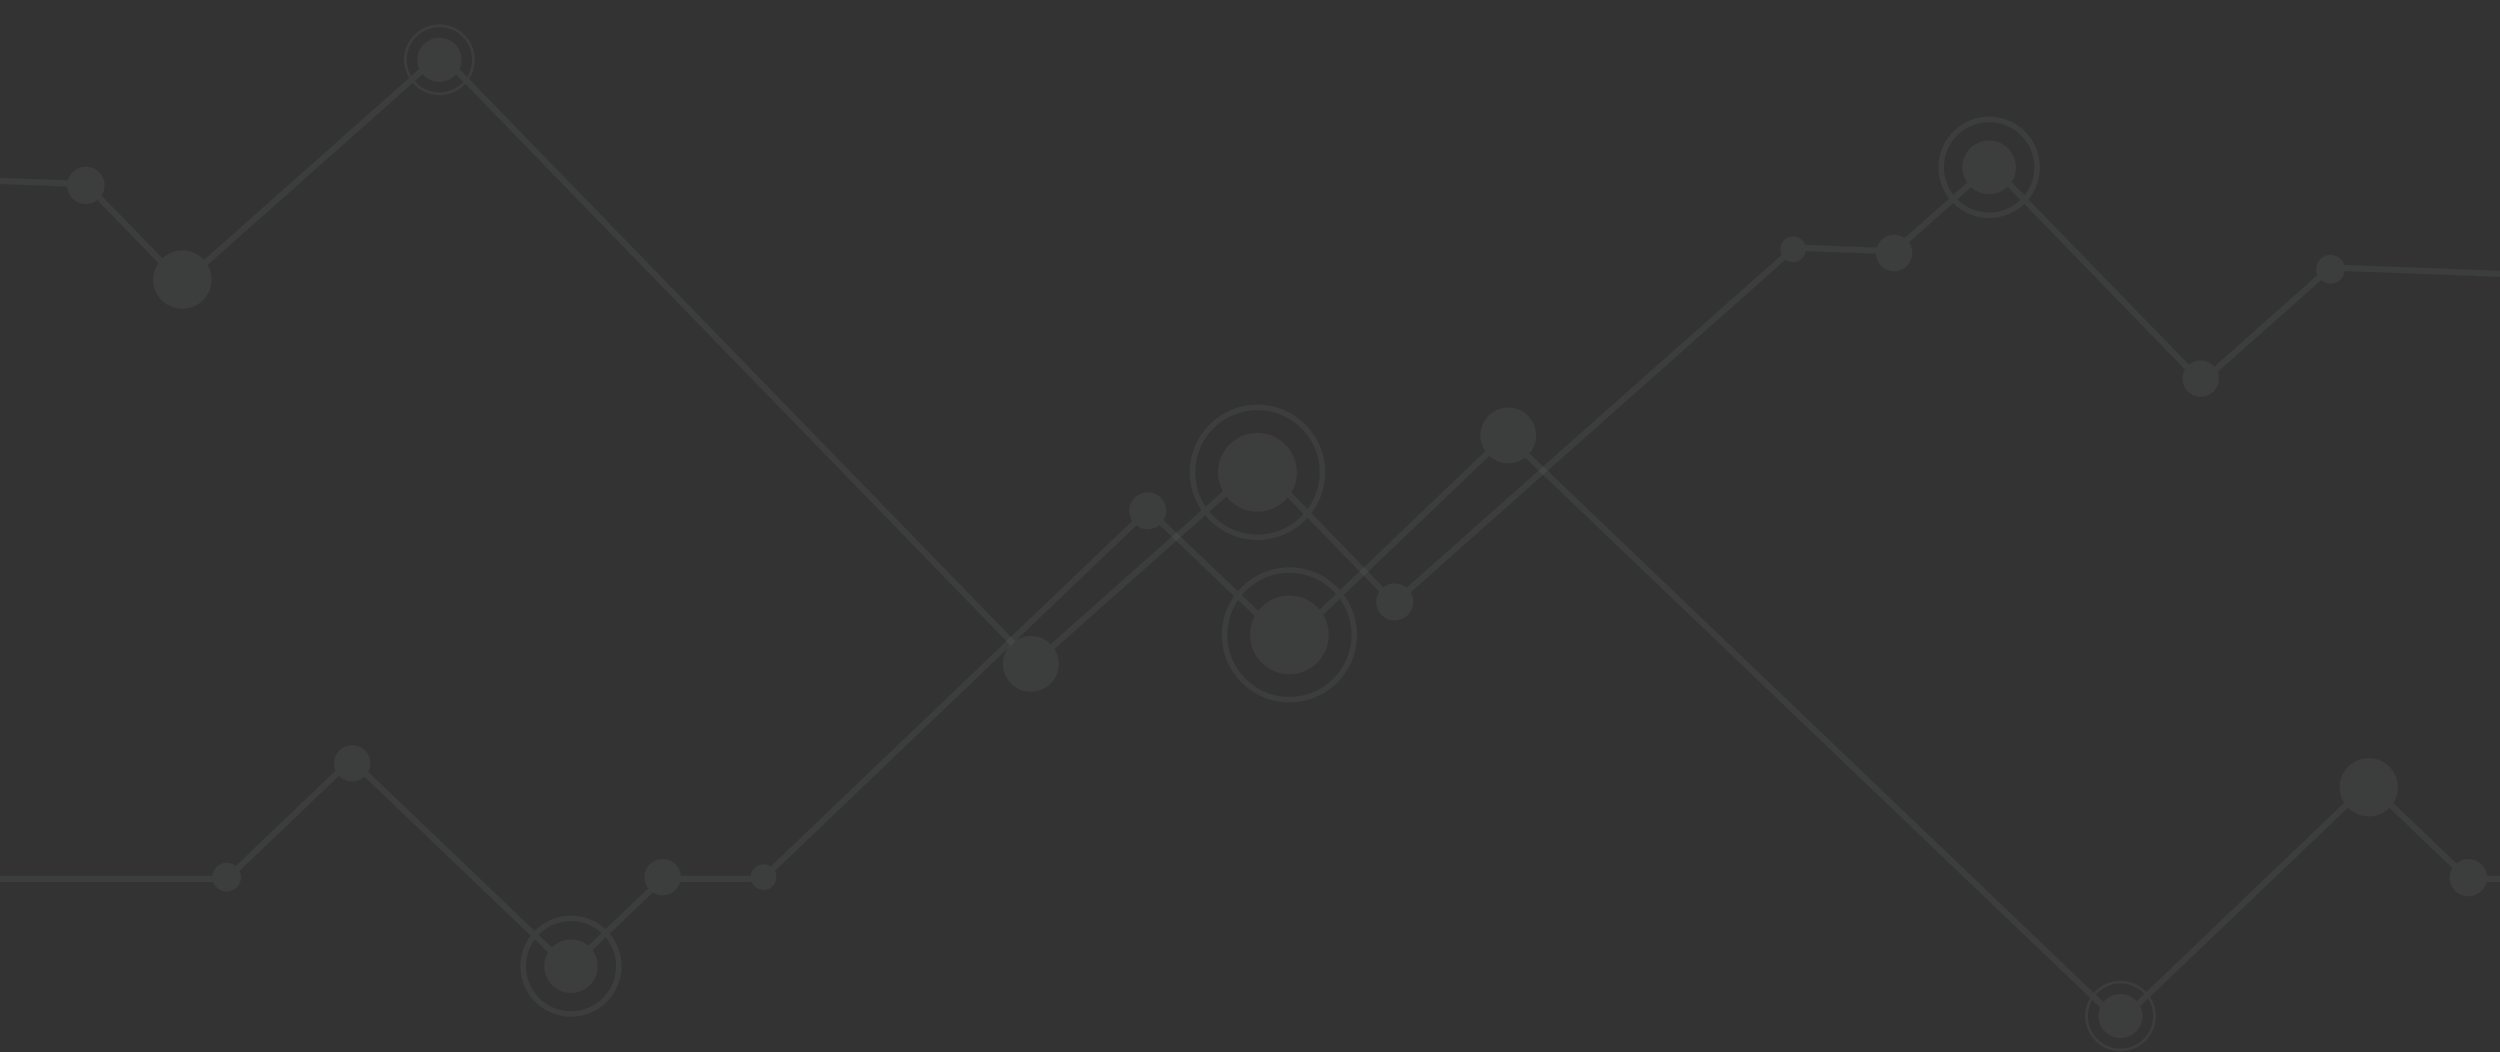 <svg width="1920" height="808" viewBox="0 0 1920 808" fill="none" xmlns="http://www.w3.org/2000/svg">
<rect x="0" y="0" width="1920" height="808" fill="#333333" stroke="none"/>
<g opacity="0.05">
<path d="M2029.37 214.339L1789.95 205.448L1690.79 293.447L1529.14 127L1454.77 193L1378.16 190.155L1070.74 462.951L966.825 355.95L793.283 509.948L338.376 41.522L140.042 217.52L66.149 141.43L-144.538 133.606" stroke="#F4F6FD" stroke-width="4.792"/>
<ellipse cx="1789.89" cy="206.792" rx="11.065" ry="11.058" transform="rotate(-177.873 1789.89 206.792)" fill="#F4F6FD"/>
<path d="M1509.22 127.812C1509.6 117.637 1518.16 109.693 1528.34 110.071C1538.53 110.449 1546.48 119.006 1546.1 129.181C1545.72 139.356 1537.16 147.3 1526.98 146.922C1516.79 146.543 1508.84 137.986 1509.22 127.812Z" fill="#F4F6FD" stroke="white" stroke-width="4.295"/>
<path d="M937.59 361.693C938.167 346.17 951.226 334.052 966.762 334.629C982.298 335.205 994.423 348.259 993.847 363.782C993.27 379.305 980.211 391.424 964.675 390.847C949.139 390.27 937.014 377.216 937.59 361.693Z" fill="#F4F6FD" stroke="white" stroke-width="4.295"/>
<path d="M915.867 360.891C916.888 333.376 940.036 311.898 967.571 312.92C995.106 313.943 1016.6 337.079 1015.57 364.593C1014.55 392.108 991.405 413.586 963.871 412.563C936.336 411.541 914.845 388.405 915.867 360.891Z" stroke="#F4F6FD" stroke-width="4.295"/>
<path d="M1490.86 127.146C1491.61 106.834 1508.7 90.977 1529.03 91.732C1549.36 92.487 1565.23 109.568 1564.47 129.88C1563.72 150.192 1546.63 166.049 1526.3 165.294C1505.97 164.539 1490.11 147.459 1490.86 127.146Z" stroke="#F4F6FD" stroke-width="4.295"/>
<path d="M311.374 44.954C311.909 30.541 324.035 19.29 338.459 19.826C352.883 20.361 364.14 32.481 363.605 46.894C363.07 61.307 350.944 72.558 336.52 72.023C322.096 71.487 310.838 59.367 311.374 44.954Z" stroke="#F4F6FD" stroke-width="2.147"/>
<ellipse cx="791.713" cy="509.894" rx="21.466" ry="21.453" transform="rotate(-177.873 791.713 509.894)" fill="#F4F6FD"/>
<path d="M322.681 45.354C322.985 37.189 329.854 30.814 338.027 31.118C346.2 31.421 352.578 38.288 352.275 46.453C351.972 54.618 345.102 60.993 336.929 60.69C328.756 60.386 322.378 53.519 322.681 45.354Z" fill="#F4F6FD" stroke="white" stroke-width="4.295"/>
<path d="M119.761 213.985C120.176 202.799 129.587 194.065 140.784 194.481C151.98 194.897 160.718 204.304 160.302 215.49C159.887 226.676 150.476 235.41 139.279 234.994C128.083 234.578 119.345 225.171 119.761 213.985Z" fill="#F4F6FD" stroke="white" stroke-width="4.295"/>
<path d="M53.733 141.914C53.984 135.175 59.653 129.913 66.399 130.164C73.145 130.414 78.409 136.082 78.158 142.821C77.908 149.559 72.239 154.821 65.493 154.571C58.747 154.32 53.483 148.652 53.733 141.914Z" fill="#F4F6FD" stroke="white" stroke-width="4.295"/>
<ellipse cx="1071.18" cy="462.273" rx="14.233" ry="14.224" transform="rotate(-177.873 1071.18 462.273)" fill="#F4F6FD"/>
<ellipse cx="1690.14" cy="290.783" rx="13.993" ry="13.985" transform="rotate(-177.873 1690.14 290.783)" fill="#F4F6FD"/>
<ellipse cx="1454.66" cy="194.33" rx="13.993" ry="13.985" transform="rotate(-177.873 1454.66 194.33)" fill="#F4F6FD"/>
<ellipse cx="1377.08" cy="191.456" rx="9.919" ry="9.913" transform="rotate(-177.873 1377.08 191.456)" fill="#F4F6FD"/>
</g>
<g opacity="0.05">
<path d="M-65 675.002L174.096 675.002L269.735 583.569L437.103 743.577L508.833 675.002H585.343L881.824 391.559L989.417 494.422L1156.79 334.414L1627.81 784.722L1819.08 601.856L1895.59 675.002H2106" stroke="#F4F6FD" stroke-width="4.783"/>
<ellipse cx="174.105" cy="673.657" rx="11.043" ry="11.036" fill="#F4F6FD"/>
<path d="M456.943 742.032C456.943 752.193 448.7 760.433 438.529 760.433C428.359 760.433 420.116 752.193 420.116 742.032C420.116 731.871 428.359 723.631 438.529 723.631C448.7 723.631 456.943 731.871 456.943 742.032Z" fill="#F4F6FD" stroke="white" stroke-width="4.286"/>
<path d="M1018.36 487.609C1018.36 503.111 1005.78 515.681 990.269 515.681C974.754 515.681 962.178 503.111 962.178 487.609C962.178 472.107 974.754 459.538 990.269 459.538C1005.78 459.538 1018.36 472.107 1018.36 487.609Z" fill="#F4F6FD" stroke="white" stroke-width="4.286"/>
<path d="M1040.06 487.605C1040.06 515.083 1017.77 537.36 990.268 537.36C962.769 537.36 940.48 515.083 940.48 487.605C940.48 460.127 962.769 437.85 990.268 437.85C1017.77 437.85 1040.06 460.127 1040.06 487.605Z" stroke="#F4F6FD" stroke-width="4.286"/>
<path d="M475.278 742.016C475.278 762.301 458.823 778.747 438.521 778.747C418.22 778.747 401.765 762.301 401.765 742.016C401.765 721.73 418.22 705.284 438.521 705.284C458.823 705.284 475.278 721.73 475.278 742.016Z" stroke="#F4F6FD" stroke-width="4.286"/>
<path d="M1654.61 780.299C1654.61 794.693 1642.93 806.363 1628.53 806.363C1614.12 806.363 1602.45 794.693 1602.45 780.299C1602.45 765.905 1614.12 754.236 1628.53 754.236C1642.93 754.236 1654.61 765.905 1654.61 780.299Z" stroke="#F4F6FD" stroke-width="2.143"/>
<ellipse cx="1158.35" cy="334.409" rx="21.423" ry="21.409" fill="#F4F6FD"/>
<path d="M1643.32 780.32C1643.32 788.473 1636.7 795.086 1628.54 795.086C1620.38 795.086 1613.76 788.473 1613.76 780.32C1613.76 772.166 1620.38 765.553 1628.54 765.553C1636.7 765.553 1643.32 772.166 1643.32 780.32Z" fill="#F4F6FD" stroke="white" stroke-width="4.286"/>
<path d="M1839.44 604.63C1839.44 615.802 1830.38 624.86 1819.2 624.86C1808.02 624.86 1798.95 615.802 1798.95 604.63C1798.95 593.459 1808.02 584.401 1819.2 584.401C1830.38 584.401 1839.44 593.459 1839.44 604.63Z" fill="#F4F6FD" stroke="white" stroke-width="4.286"/>
<path d="M1907.96 674.061C1907.96 680.79 1902.5 686.248 1895.76 686.248C1889.03 686.248 1883.57 680.79 1883.57 674.061C1883.57 667.331 1889.03 661.874 1895.76 661.874C1902.5 661.874 1907.96 667.331 1907.96 674.061Z" fill="#F4F6FD" stroke="white" stroke-width="4.286"/>
<ellipse cx="881.407" cy="392.254" rx="14.204" ry="14.195" fill="#F4F6FD"/>
<ellipse cx="270.476" cy="586.202" rx="13.965" ry="13.956" fill="#F4F6FD"/>
<ellipse cx="508.893" cy="673.671" rx="13.965" ry="13.956" fill="#F4F6FD"/>
<ellipse cx="586.373" cy="673.663" rx="9.899" ry="9.893" fill="#F4F6FD"/>
</g>
</svg>

